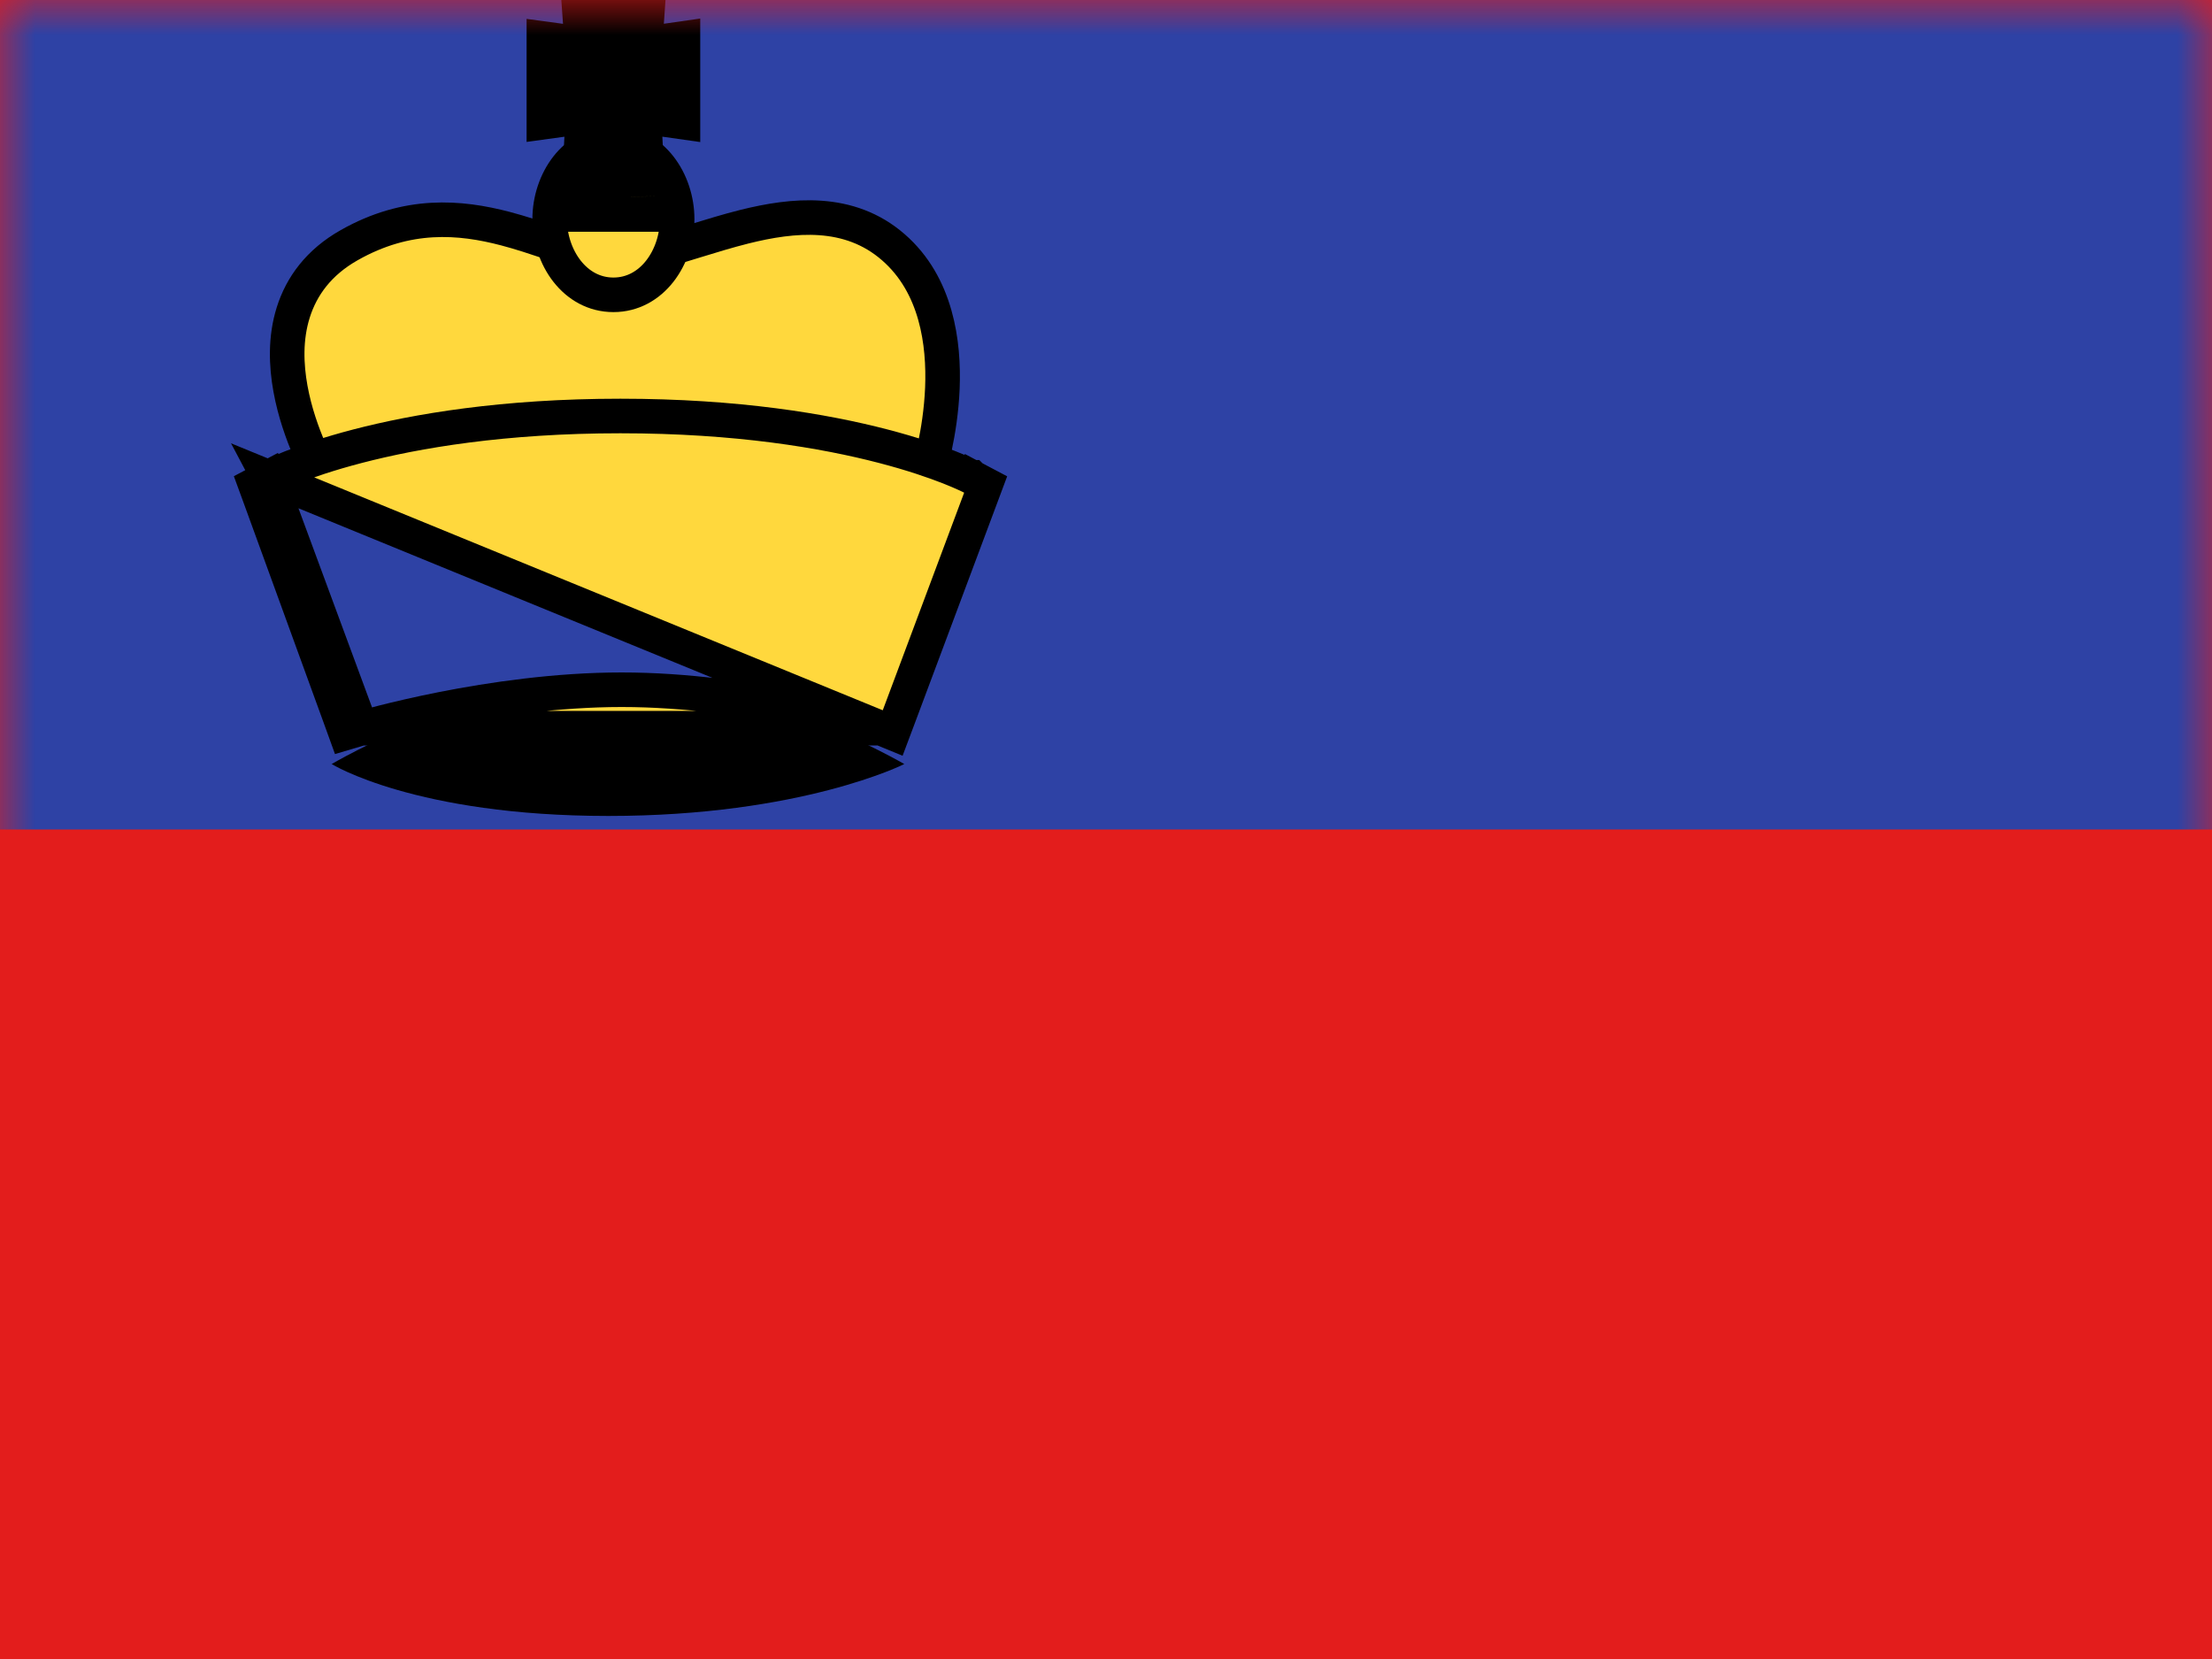 <svg xmlns="http://www.w3.org/2000/svg" viewBox="0 0 32 24"><rect x="0" y="0" width="32" height="24" fill="#333333" stroke="none"/><title>li</title><g fill="none" class="nc-icon-wrapper"><g clip-path="url(#1708678541064-2022408_clip0_270_67384)"><path fill="#fff" d="M0 0H32V24H0z"></path><path fill-rule="evenodd" clip-rule="evenodd" d="M0 0V24H32V0H0Z" fill="#E31D1C"></path><mask id="1708678541064-2022408_mask0_270_67384" style="mask-type:luminance" maskUnits="userSpaceOnUse" x="0" y="0" width="32" height="24"><path fill-rule="evenodd" clip-rule="evenodd" d="M0 0V24H32V0H0Z" fill="#fff"></path></mask><g mask="url(#1708678541064-2022408_mask0_270_67384)"><path fill-rule="evenodd" clip-rule="evenodd" d="M0 0V12H32V0H0Z" fill="#2E42A5"></path><path fill-rule="evenodd" clip-rule="evenodd" d="M4.798 11.053C4.798 11.053 6.005 11.804 8.801 11.804C11.598 11.804 13.082 11.053 13.082 11.053C13.082 11.053 10.889 9.778 8.928 9.778C6.967 9.778 4.798 11.053 4.798 11.053Z" fill="#000"></path><path d="M4.871 6.742L4.654 6.868L4.727 6.992H4.871H13.196H13.379L13.434 6.818L13.196 6.742C13.434 6.818 13.434 6.817 13.434 6.817L13.434 6.817L13.434 6.817L13.435 6.815L13.437 6.809L13.443 6.79C13.448 6.773 13.454 6.749 13.463 6.718C13.479 6.656 13.501 6.569 13.524 6.461C13.57 6.246 13.619 5.947 13.633 5.616C13.659 4.968 13.552 4.123 12.923 3.576C12.282 3.018 11.469 3.105 10.767 3.28C10.528 3.34 10.284 3.415 10.056 3.485C9.949 3.518 9.844 3.551 9.746 3.58C9.424 3.674 9.157 3.736 8.941 3.736C8.726 3.736 8.49 3.679 8.212 3.591C8.128 3.565 8.039 3.535 7.946 3.504C7.746 3.437 7.53 3.365 7.313 3.308C6.654 3.135 5.894 3.069 5.051 3.547C4.612 3.795 4.361 4.141 4.242 4.521C4.125 4.893 4.14 5.282 4.202 5.623C4.264 5.966 4.377 6.276 4.473 6.498C4.521 6.61 4.566 6.701 4.599 6.764C4.615 6.796 4.628 6.821 4.638 6.839L4.65 6.859L4.653 6.865L4.654 6.867L4.654 6.868L4.654 6.868C4.654 6.868 4.654 6.868 4.871 6.742Z" fill="#FFD83D" stroke="#000" stroke-width=".5"></path><path d="M3.886 6.906L4.003 7.127C3.886 6.906 3.886 6.906 3.886 6.906L3.887 6.906L3.887 6.905L3.889 6.905L3.894 6.902L3.911 6.893C3.926 6.886 3.947 6.876 3.975 6.863C4.03 6.838 4.111 6.802 4.218 6.76C4.432 6.676 4.75 6.565 5.173 6.455C6.019 6.235 7.283 6.018 8.975 6.018C10.668 6.018 11.932 6.235 12.777 6.455C13.2 6.565 13.518 6.676 13.732 6.76C13.839 6.802 13.92 6.838 13.975 6.863C14.003 6.876 14.024 6.886 14.039 6.893L14.056 6.902L14.062 6.905L14.063 6.905L14.064 6.906L14.064 6.906C14.064 6.906 14.064 6.906 13.948 7.127L14.064 6.906L14.259 7.009L14.182 7.215L12.997 10.383L12.914 10.604L3.886 6.906ZM3.886 6.906L3.693 7.008L3.768 7.213L4.921 10.381L5.001 10.602L5.227 10.535L3.886 6.906ZM12.689 10.534L12.689 10.534L5.227 10.535L5.227 10.535L5.228 10.535L5.231 10.534L5.247 10.529C5.26 10.525 5.281 10.52 5.308 10.512C5.363 10.497 5.443 10.475 5.546 10.449C5.751 10.397 6.046 10.327 6.4 10.257C7.11 10.117 8.052 9.978 8.994 9.978C9.936 9.978 10.86 10.117 11.552 10.257C11.897 10.327 12.183 10.396 12.382 10.449C12.481 10.475 12.559 10.496 12.611 10.511C12.637 10.519 12.657 10.525 12.67 10.529L12.685 10.533L12.688 10.534L12.689 10.534L12.689 10.534Z" fill="#FFD83D" stroke="#000" stroke-width=".5"></path><path d="M8.874 4.265C9.434 4.265 9.796 3.718 9.796 3.17C9.796 2.621 9.434 2.075 8.874 2.075C8.314 2.075 7.952 2.621 7.952 3.17C7.952 3.718 8.314 4.265 8.874 4.265Z" fill="#FFD83D" stroke="#000" stroke-width=".5"></path><mask id="1708678541064-2022408_path-8-outside-1_270_67384" maskUnits="userSpaceOnUse" x="7.118" y="-1" width="4" height="5" fill="#000"><path fill="#fff" d="M7.118 -1H11.118V4H7.118z"></path><path fill-rule="evenodd" clip-rule="evenodd" d="M9.126 0H8.622L8.687 0.923L8.118 0.845V1.479L8.695 1.4L8.622 2.853H9.126L9.051 1.397L9.63 1.479V0.845L9.062 0.927L9.126 0Z"></path></mask><path fill-rule="evenodd" clip-rule="evenodd" d="M9.126 0H8.622L8.687 0.923L8.118 0.845V1.479L8.695 1.4L8.622 2.853H9.126L9.051 1.397L9.63 1.479V0.845L9.062 0.927L9.126 0Z" fill="#FFD83D"></path><path d="M8.622 0V-0.5H8.085L8.123 0.035L8.622 0ZM9.126 0L9.625 0.035L9.662 -0.5H9.126V0ZM8.687 0.923L8.619 1.418L9.229 1.501L9.185 0.888L8.687 0.923ZM8.118 0.845L8.185 0.35L7.618 0.273V0.845H8.118ZM8.118 1.479H7.618V2.053L8.186 1.975L8.118 1.479ZM8.695 1.4L9.195 1.425L9.225 0.822L8.627 0.904L8.695 1.4ZM8.622 2.853L8.122 2.828L8.096 3.353H8.622V2.853ZM9.126 2.853V3.353H9.652L9.625 2.827L9.126 2.853ZM9.051 1.397L9.121 0.902L8.521 0.817L8.552 1.423L9.051 1.397ZM9.63 1.479L9.56 1.974L10.13 2.055V1.479H9.63ZM9.63 0.845H10.13V0.268L9.559 0.35L9.63 0.845ZM9.062 0.927L8.563 0.892L8.52 1.51L9.133 1.422L9.062 0.927ZM8.622 0.5H9.126V-0.5H8.622V0.5ZM9.185 0.888L9.121 -0.035L8.123 0.035L8.188 0.958L9.185 0.888ZM8.05 1.341L8.619 1.418L8.754 0.427L8.185 0.35L8.05 1.341ZM8.618 1.479V0.845H7.618V1.479H8.618ZM8.627 0.904L8.049 0.984L8.186 1.975L8.764 1.895L8.627 0.904ZM9.121 2.878L9.195 1.425L8.196 1.374L8.122 2.828L9.121 2.878ZM9.126 2.353H8.622V3.353H9.126V2.353ZM8.552 1.423L8.627 2.878L9.625 2.827L9.551 1.372L8.552 1.423ZM9.7 0.984L9.121 0.902L8.981 1.892L9.56 1.974L9.7 0.984ZM9.13 0.845V1.479H10.13V0.845H9.13ZM9.133 1.422L9.701 1.34L9.559 0.35L8.991 0.432L9.133 1.422ZM8.627 -0.035L8.563 0.892L9.561 0.961L9.625 0.035L8.627 -0.035Z" fill="#000" mask="url(#1708678541064-2022408_path-8-outside-1_270_67384)"></path></g></g><defs><clipPath id="1708678541064-2022408_clip0_270_67384"><path fill="#fff" d="M0 0H32V24H0z"></path></clipPath></defs></g></svg>